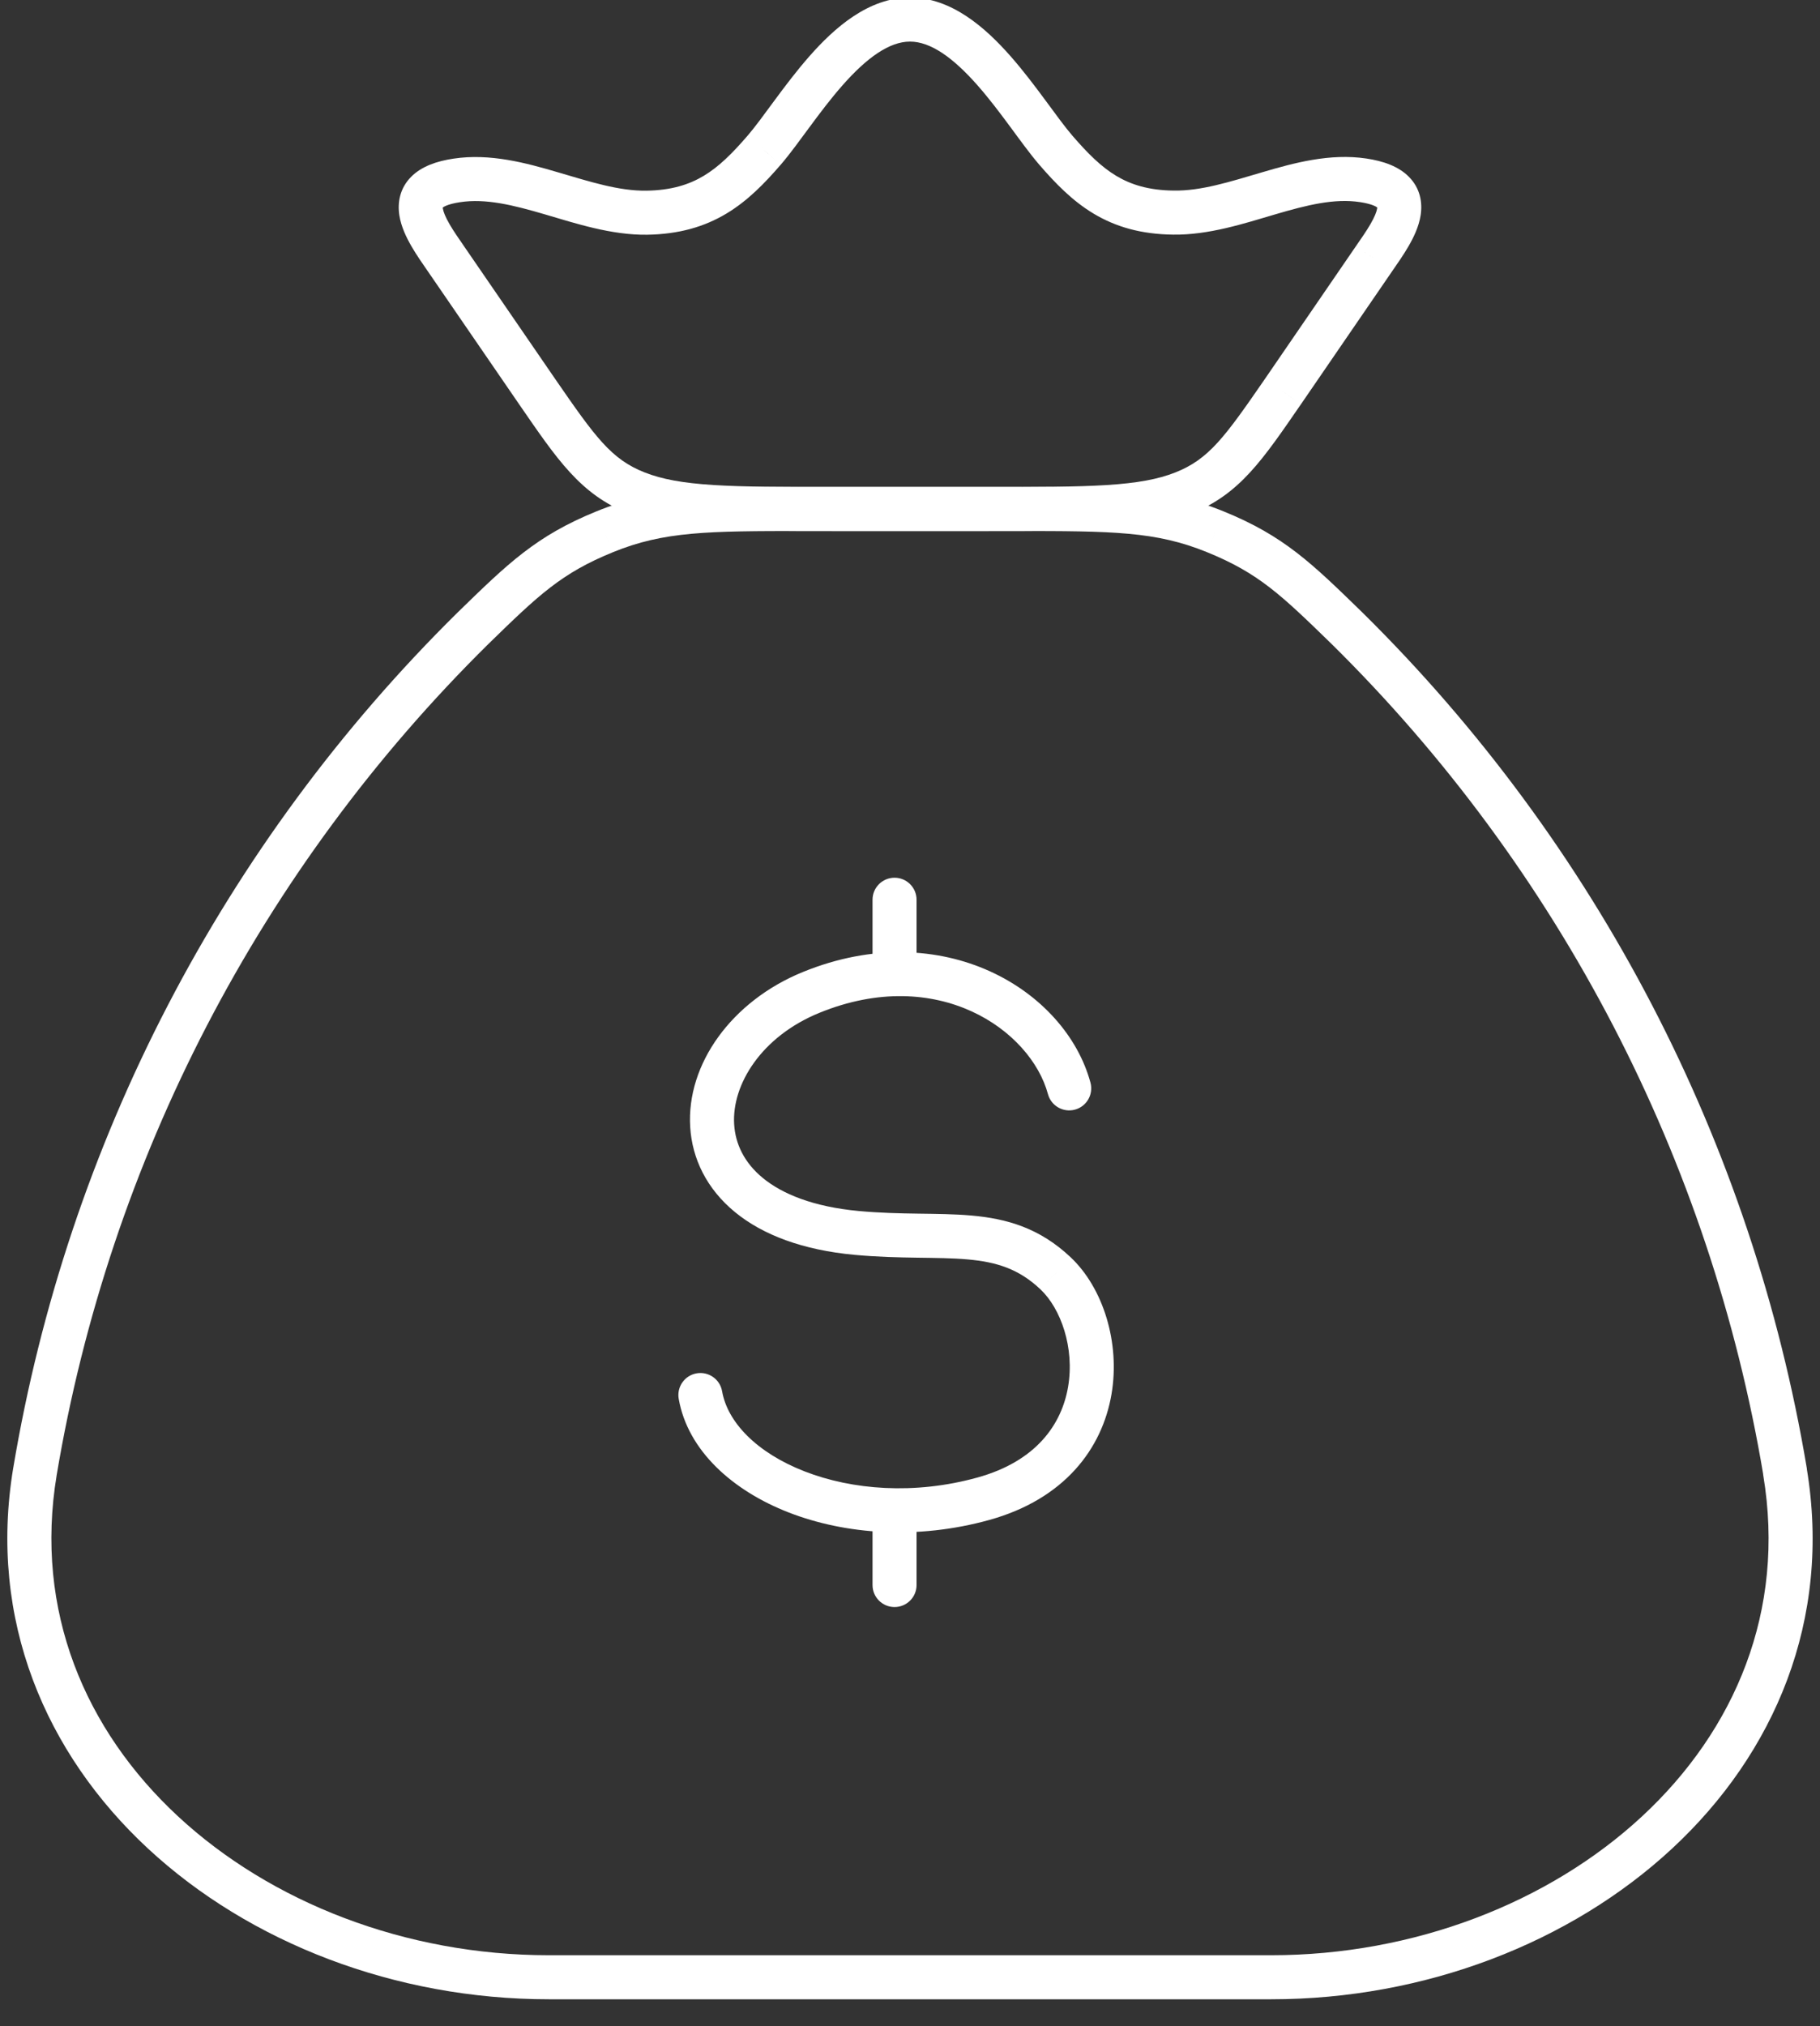 <svg width="124" height="138" viewBox="0 0 124 138" fill="none" xmlns="http://www.w3.org/2000/svg" xmlns:xlink="http://www.w3.org/1999/xlink">
<rect x="0" y="0" width="124" height="138" fill="#333333" stroke="none"/>
<path d="M120.141,100.482C120.278,101.299 121.051,101.85 121.868,101.713C122.685,101.576 123.236,100.803 123.099,99.986L120.141,100.482ZM91.78,42.794L92.833,41.726L92.826,41.719L91.78,42.794ZM82.807,36.22L82.24,37.609L82.242,37.61L82.807,36.22ZM41.193,36.22L41.759,37.61L41.76,37.609L41.193,36.22ZM32.22,42.794L31.173,41.72L31.167,41.726L32.22,42.794ZM2.38,100.234L0.901,99.986L0.9,99.988L2.38,100.234ZM123.093,99.987C122.957,99.17 122.184,98.618 121.367,98.754C120.55,98.89 119.998,99.663 120.134,100.48L123.093,99.987ZM123.099,99.986C119.393,77.865 108.802,57.477 92.833,41.726L90.727,43.862C106.246,59.169 116.539,78.983 120.141,100.482L123.099,99.986ZM92.826,41.719C89.378,38.363 87.475,36.498 83.371,34.831L82.242,37.61C85.752,39.036 87.289,40.517 90.734,43.869L92.826,41.719ZM83.373,34.832C79.245,33.147 75.659,33.167 69.187,33.167L69.187,36.167C75.794,36.167 78.755,36.187 82.24,37.609L83.373,34.832ZM69.187,33.167L54.813,33.167L54.813,36.167L69.187,36.167L69.187,33.167ZM54.813,33.167C48.341,33.167 44.755,33.147 40.627,34.832L41.76,37.609C45.245,36.187 48.206,36.167 54.813,36.167L54.813,33.167ZM40.628,34.831C36.532,36.498 34.618,38.362 31.173,41.72L33.267,43.868C36.702,40.519 38.255,39.036 41.759,37.61L40.628,34.831ZM31.167,41.726C15.198,57.477 4.607,77.865 0.901,99.986L3.859,100.482C7.461,78.983 17.755,59.169 33.273,43.862L31.167,41.726ZM0.9,99.988C-0.816,110.342 3.122,119.438 10.075,125.895C17.005,132.329 26.941,136.167 37.387,136.167L37.387,133.167C27.646,133.167 18.455,129.581 12.116,123.696C5.801,117.832 2.329,109.712 3.86,100.479L0.9,99.988ZM37.387,136.167L86.613,136.167L86.613,133.167L37.387,133.167L37.387,136.167ZM86.613,136.167C97.062,136.167 107.001,132.33 113.932,125.895C120.885,119.438 124.82,110.341 123.093,99.987L120.134,100.48C121.674,109.713 118.205,117.833 111.89,123.696C105.552,129.581 96.358,133.167 86.613,133.167L86.613,136.167Z" fill="#FFFFFF"/>
<path d="M30.38,17.62L31.616,16.771L31.615,16.768L30.38,17.62ZM31.127,12.287L31.348,13.77L31.351,13.77L31.127,12.287ZM44.06,14.487L44.079,15.987L44.083,15.987L44.06,14.487ZM52.06,10.233L53.194,11.215L53.195,11.214L52.06,10.233ZM71.94,10.233L70.805,11.214L70.805,11.215L71.94,10.233ZM79.94,14.48L79.963,12.98L79.958,12.98L79.94,14.48ZM92.873,12.28L93.096,10.797L93.095,10.797L92.873,12.28ZM93.62,17.613L92.385,16.762L92.383,16.765L93.62,17.613ZM87.407,26.673L88.641,27.525L88.644,27.522L87.407,26.673ZM36.593,26.667L35.357,27.516L35.358,27.518L36.593,26.667ZM71.399,74.518C71.615,75.318 72.438,75.791 73.238,75.575C74.038,75.359 74.511,74.535 74.295,73.735L71.399,74.518ZM58.373,83.973L58.235,85.467L58.236,85.467L58.373,83.973ZM71.913,86.72L70.883,87.811L70.885,87.813L71.913,86.72ZM66.987,102.08L66.587,100.634L66.587,100.634L66.987,102.08ZM49.198,94.755C49.055,93.939 48.278,93.393 47.461,93.536C46.645,93.679 46.1,94.456 46.242,95.272L49.198,94.755ZM62.447,61.28C62.447,60.452 61.775,59.78 60.947,59.78C60.118,59.78 59.447,60.452 59.447,61.28L62.447,61.28ZM59.447,66.353C59.447,67.182 60.118,67.853 60.947,67.853C61.775,67.853 62.447,67.182 62.447,66.353L59.447,66.353ZM62.447,102.86C62.447,102.032 61.775,101.36 60.947,101.36C60.118,101.36 59.447,102.032 59.447,102.86L62.447,102.86ZM59.447,107.953C59.447,108.782 60.118,109.453 60.947,109.453C61.775,109.453 62.447,108.782 62.447,107.953L59.447,107.953ZM31.615,16.768C31.255,16.247 30.913,15.759 30.633,15.277C30.344,14.78 30.208,14.428 30.173,14.204C30.158,14.108 30.17,14.084 30.165,14.105C30.156,14.137 30.138,14.159 30.141,14.156C30.178,14.119 30.446,13.905 31.348,13.77L30.906,10.803C29.748,10.976 28.72,11.331 28.015,12.039C27.228,12.83 27.077,13.812 27.208,14.663C27.33,15.446 27.693,16.187 28.038,16.782C28.391,17.391 28.815,17.993 29.145,18.472L31.615,16.768ZM31.351,13.77C33.096,13.506 34.951,13.962 37.143,14.606C39.215,15.215 41.646,16.017 44.079,15.987L44.041,12.987C42.167,13.01 40.248,12.392 37.989,11.728C35.849,11.099 33.39,10.428 30.902,10.804L31.351,13.77ZM44.083,15.987C46.266,15.953 47.995,15.444 49.488,14.549C50.948,13.675 52.104,12.476 53.194,11.215L50.925,9.252C49.883,10.457 48.982,11.356 47.946,11.976C46.945,12.576 45.74,12.961 44.037,12.987L44.083,15.987ZM53.195,11.214C53.803,10.51 54.486,9.565 55.169,8.64C55.874,7.686 56.616,6.7 57.408,5.803C59.071,3.916 60.602,2.833 62,2.833L62,-0.167C59.165,-0.167 56.845,1.904 55.157,3.819C54.273,4.822 53.464,5.9 52.756,6.858C52.028,7.844 51.437,8.66 50.925,9.253L53.195,11.214ZM62,2.833C63.398,2.833 64.929,3.916 66.592,5.803C67.384,6.7 68.126,7.686 68.831,8.64C69.514,9.565 70.197,10.51 70.805,11.214L73.075,9.253C72.563,8.66 71.972,7.844 71.244,6.858C70.536,5.9 69.727,4.822 68.843,3.819C67.155,1.904 64.835,-0.167 62,-0.167L62,2.833ZM70.805,11.215C71.896,12.475 73.051,13.676 74.511,14.551C76.006,15.447 77.737,15.954 79.922,15.98L79.958,12.98C78.257,12.96 77.054,12.577 76.053,11.978C75.019,11.358 74.118,10.458 73.074,9.252L70.805,11.215ZM79.917,15.98C82.352,16.018 84.784,15.217 86.858,14.607C89.051,13.961 90.906,13.502 92.651,13.764L93.095,10.797C90.608,10.425 88.149,11.099 86.011,11.729C83.752,12.393 81.835,13.009 79.963,12.98L79.917,15.98ZM92.65,13.763C93.552,13.899 93.821,14.114 93.859,14.152C93.862,14.155 93.844,14.133 93.835,14.101C93.829,14.08 93.842,14.104 93.827,14.2C93.792,14.422 93.656,14.774 93.368,15.271C93.088,15.753 92.745,16.24 92.385,16.762L94.855,18.465C95.185,17.987 95.609,17.385 95.962,16.777C96.307,16.183 96.67,15.442 96.791,14.659C96.923,13.808 96.772,12.826 95.985,12.036C95.281,11.328 94.254,10.971 93.096,10.797L92.65,13.763ZM92.383,16.765L86.17,25.825L88.644,27.522L94.857,18.462L92.383,16.765ZM86.172,25.822C83.441,29.781 82.36,31.276 80.076,32.178L81.177,34.969C84.466,33.67 86.039,31.299 88.641,27.525L86.172,25.822ZM80.076,32.178C78.892,32.646 77.474,32.904 75.398,33.036C73.31,33.168 70.67,33.167 67.053,33.167L67.053,36.167C70.63,36.167 73.383,36.169 75.587,36.03C77.802,35.889 79.575,35.601 81.177,34.969L80.076,32.178ZM67.053,33.167L56.947,33.167L56.947,36.167L67.053,36.167L67.053,33.167ZM56.947,33.167C53.327,33.167 50.685,33.166 48.598,33.033C46.521,32.901 45.104,32.642 43.922,32.177L42.824,34.969C44.423,35.598 46.192,35.886 48.407,36.027C50.612,36.167 53.366,36.167 56.947,36.167L56.947,33.167ZM43.922,32.177C41.647,31.283 40.561,29.778 37.828,25.815L35.358,27.518C37.959,31.289 39.54,33.678 42.824,34.969L43.922,32.177ZM37.83,25.818L31.616,16.771L29.144,18.469L35.357,27.516L37.83,25.818ZM74.295,73.735C72.594,67.444 64.241,62.309 54.693,66.205L55.827,68.982C63.892,65.691 70.219,70.157 71.399,74.518L74.295,73.735ZM54.693,66.205C49.848,68.182 46.761,72.476 47.024,76.761C47.158,78.931 48.161,80.988 50.082,82.56C51.98,84.114 54.702,85.14 58.235,85.467L58.512,82.48C55.388,82.19 53.291,81.31 51.982,80.238C50.695,79.185 50.1,77.897 50.019,76.576C49.853,73.878 51.865,70.599 55.827,68.982L54.693,66.205ZM58.236,85.467C59.804,85.611 61.229,85.64 62.504,85.659C63.801,85.677 64.901,85.685 65.923,85.776C67.893,85.95 69.409,86.418 70.883,87.811L72.943,85.629C70.824,83.629 68.584,83 66.188,82.788C65.028,82.685 63.794,82.677 62.548,82.659C61.281,82.641 59.956,82.612 58.51,82.48L58.236,85.467ZM70.885,87.813C72.274,89.118 73.227,91.796 72.769,94.464C72.335,96.988 70.626,99.518 66.587,100.634L67.386,103.526C72.541,102.102 75.095,98.646 75.726,94.972C76.332,91.441 75.153,87.708 72.941,85.628L70.885,87.813ZM66.587,100.634C62.302,101.82 58.063,101.476 54.825,100.216C51.527,98.934 49.563,96.846 49.198,94.755L46.242,95.272C46.863,98.821 49.943,101.536 53.737,103.012C57.59,104.511 62.491,104.88 67.387,103.526L66.587,100.634ZM59.447,61.28L59.447,66.353L62.447,66.353L62.447,61.28L59.447,61.28ZM59.447,102.86L59.447,107.953L62.447,107.953L62.447,102.86L59.447,102.86Z" fill="#FFFFFF"/>
</svg>
